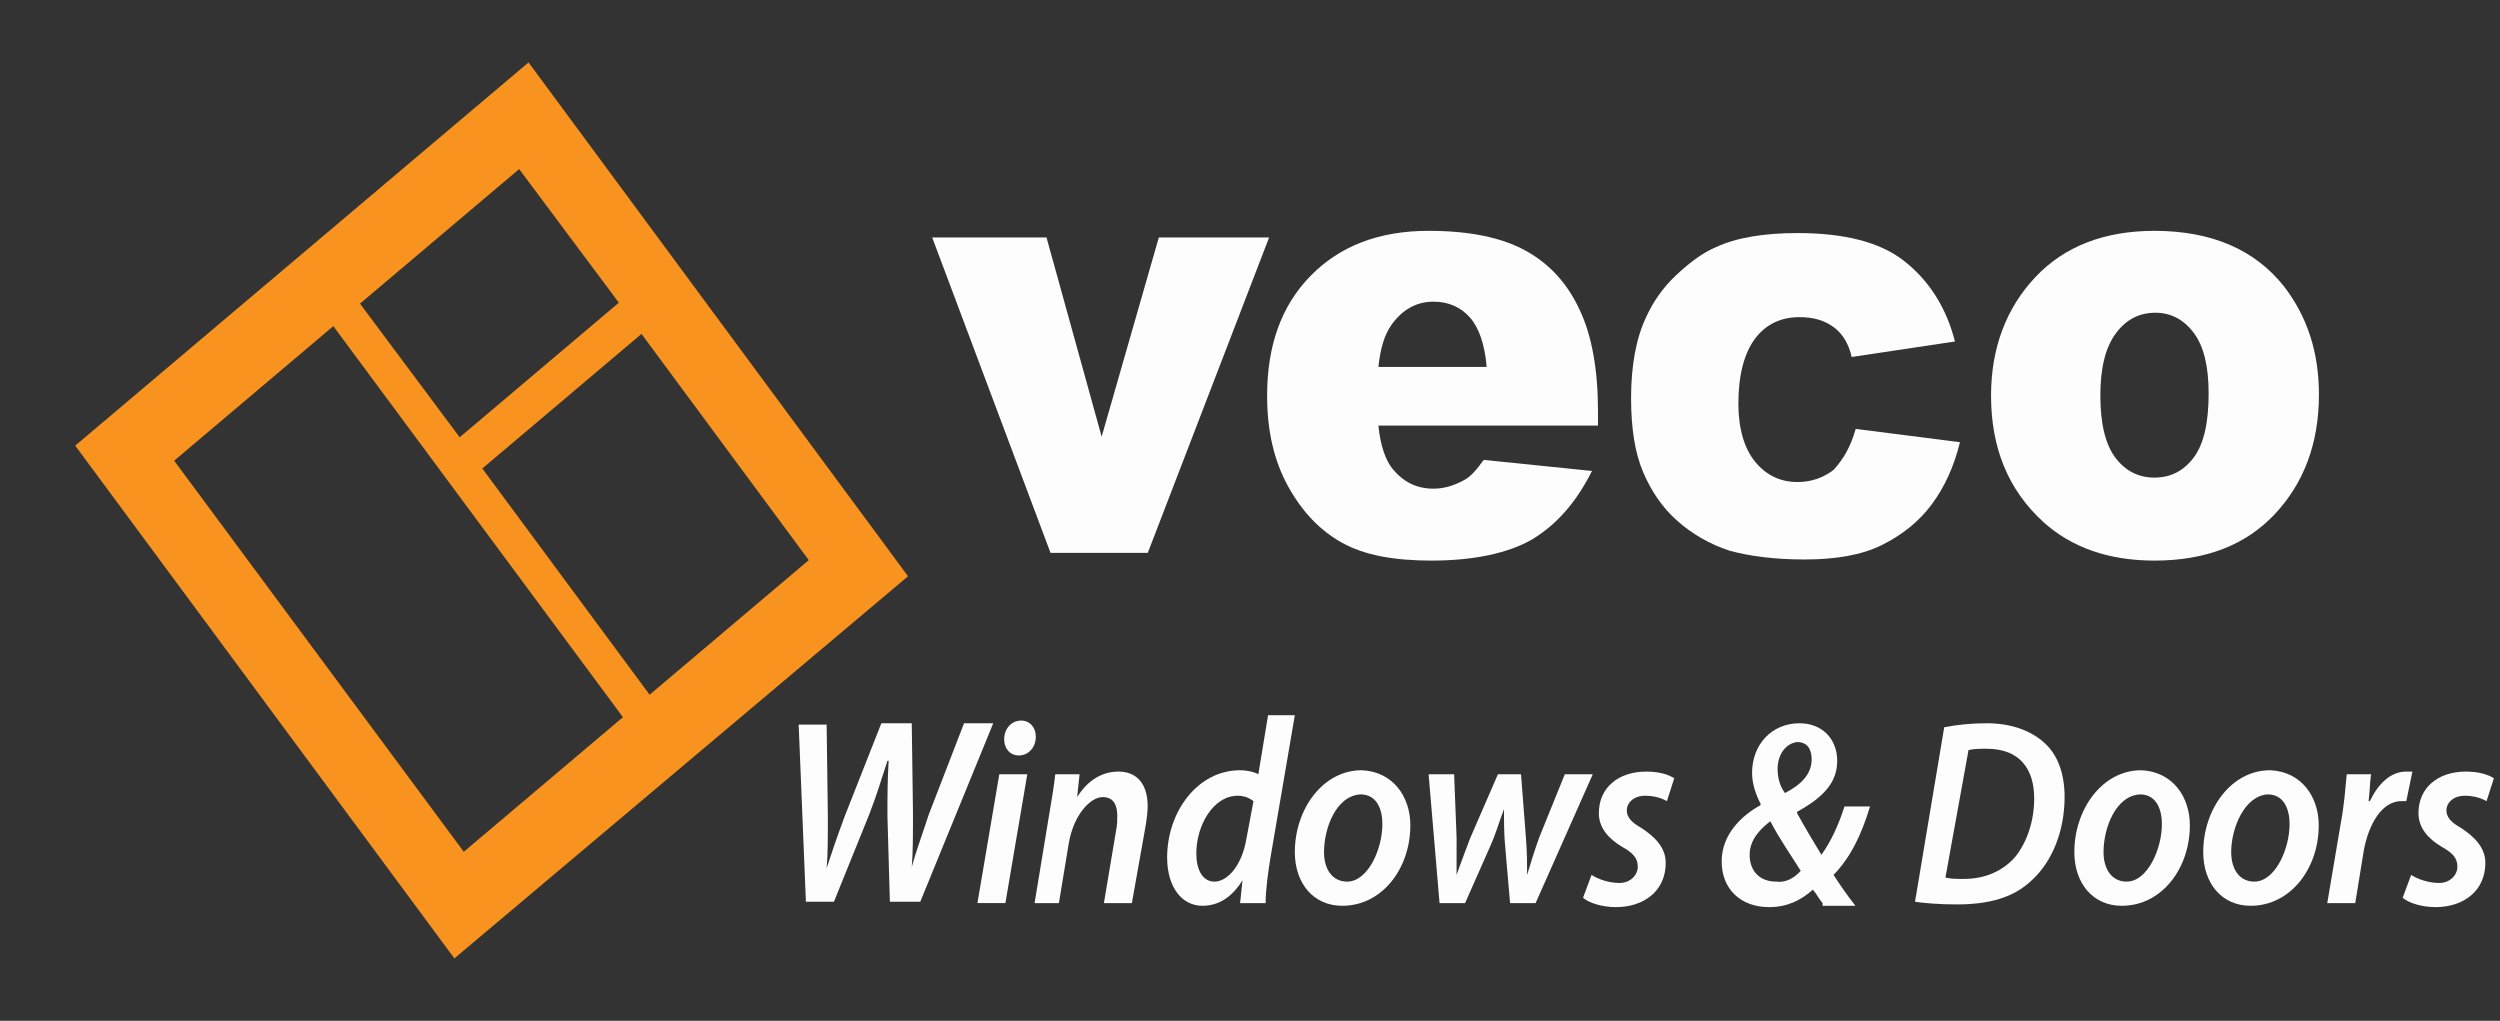 <svg width="240" height="98" viewBox="0 0 240 98" fill="none" xmlns="http://www.w3.org/2000/svg">
<rect x="0" y="0" width="240" height="98" fill="#333333" stroke="none"/>
<g id="Group 419">
<g id="Group 418">
<g id="Group">
<g id="Group_2">
<path id="Vector" d="M89.491 22.799H100.465L105.759 41.92L111.246 22.799H121.834L110.187 53.074H100.85L89.491 22.799Z" fill="#FDFDFD"/>
<path id="Vector_2" d="M153.407 40.857H132.326C132.519 42.769 133 44.15 133.674 45C134.733 46.275 135.984 46.912 137.621 46.912C138.679 46.912 139.642 46.593 140.605 46.062C141.182 45.744 141.76 45.106 142.434 44.15L152.83 45.212C151.289 48.293 149.364 50.418 147.054 51.799C144.84 53.073 141.567 53.817 137.428 53.817C133.77 53.817 130.979 53.286 128.861 52.117C126.743 50.949 125.011 49.143 123.663 46.7C122.315 44.257 121.642 41.388 121.642 37.989C121.642 33.209 122.989 29.385 125.781 26.517C128.572 23.648 132.326 22.161 137.139 22.161C141.086 22.161 144.166 22.799 146.476 24.073C148.787 25.348 150.519 27.26 151.674 29.809C152.83 32.253 153.407 35.546 153.407 39.476V40.857ZM142.722 35.227C142.53 32.996 141.952 31.403 141.086 30.447C140.22 29.491 139.065 28.96 137.621 28.96C135.984 28.96 134.637 29.703 133.578 31.191C132.904 32.147 132.519 33.421 132.326 35.227H142.722Z" fill="#FDFDFD"/>
<path id="Vector_3" d="M178.146 41.175L188.157 42.45C187.579 44.787 186.713 46.699 185.462 48.399C184.21 50.098 182.574 51.373 180.649 52.329C178.724 53.285 176.221 53.71 173.237 53.71C170.349 53.71 167.943 53.392 166.017 52.86C164.092 52.223 162.456 51.267 161.012 49.992C159.568 48.718 158.509 47.124 157.739 45.318C156.969 43.512 156.584 41.175 156.584 38.201C156.584 35.12 157.065 32.465 158.028 30.446C158.702 28.959 159.664 27.578 160.916 26.41C162.167 25.241 163.418 24.285 164.67 23.754C166.691 22.798 169.386 22.373 172.563 22.373C176.991 22.373 180.456 23.223 182.766 25.029C185.077 26.835 186.809 29.384 187.676 32.783L177.761 34.27C177.472 32.996 176.895 32.04 176.028 31.402C175.162 30.765 174.103 30.446 172.756 30.446C171.023 30.446 169.579 31.084 168.52 32.465C167.461 33.846 166.884 35.97 166.884 38.732C166.884 41.175 167.461 43.087 168.52 44.362C169.579 45.637 170.927 46.274 172.563 46.274C173.911 46.274 175.066 45.849 176.028 45.106C176.991 44.044 177.665 42.875 178.146 41.175Z" fill="#FDFDFD"/>
<path id="Vector_4" d="M191.141 37.989C191.141 33.421 192.585 29.597 195.376 26.623C198.168 23.648 202.018 22.161 206.831 22.161C212.318 22.161 216.457 23.967 219.248 27.473C221.462 30.341 222.617 33.74 222.617 37.883C222.617 42.557 221.173 46.381 218.382 49.355C215.59 52.33 211.74 53.817 206.831 53.817C202.403 53.817 198.841 52.542 196.146 50.099C192.777 47.018 191.141 42.982 191.141 37.989ZM201.633 37.989C201.633 40.645 202.114 42.663 203.077 43.938C204.039 45.212 205.291 45.85 206.831 45.85C208.371 45.85 209.622 45.212 210.585 43.938C211.548 42.663 212.029 40.645 212.029 37.777C212.029 35.121 211.548 33.209 210.585 31.934C209.622 30.659 208.371 30.022 206.927 30.022C205.387 30.022 204.136 30.659 203.173 31.934C202.114 33.315 201.633 35.333 201.633 37.989Z" fill="#FDFDFD"/>
</g>
</g>
<g id="Group_3">
<g id="Group_4">
<path id="Vector_5" d="M77.372 86.696L76.672 69.561H79.357L79.474 78.322C79.474 80.512 79.474 82.058 79.357 83.347C79.824 81.929 80.291 80.512 81.108 78.322L84.61 69.433H87.529L87.646 78.064C87.646 80.255 87.646 81.8 87.529 83.218C87.996 81.543 88.58 79.997 89.163 78.193L92.549 69.433H95.351L88.346 86.567H85.428L85.194 78.322C85.194 76.39 85.194 74.972 85.311 73.04H85.194C84.61 74.844 84.143 76.39 83.443 78.193L80.057 86.567H77.372V86.696Z" fill="#FDFDFD"/>
<path id="Vector_6" d="M93.833 86.696L95.934 74.328H98.62L96.518 86.696H93.833ZM96.401 70.978C96.401 69.948 97.102 69.175 98.036 69.175C98.853 69.175 99.437 69.819 99.437 70.721C99.437 71.751 98.736 72.524 97.802 72.524C96.985 72.524 96.401 71.88 96.401 70.978Z" fill="#FDFDFD"/>
<path id="Vector_7" d="M99.32 86.698L100.721 78.195C100.955 76.778 101.188 75.489 101.305 74.33H103.64L103.406 76.52C104.457 74.845 105.858 74.072 107.376 74.072C109.01 74.072 110.177 75.103 110.177 77.422C110.177 77.937 110.061 78.839 109.944 79.483L108.66 86.698H105.975L107.142 79.741C107.259 79.226 107.259 78.71 107.259 78.324C107.259 77.293 106.909 76.52 105.858 76.52C104.69 76.52 103.056 78.195 102.589 81.029L101.655 86.698H99.32Z" fill="#FDFDFD"/>
<path id="Vector_8" d="M124.303 68.661L121.968 82.317C121.735 83.734 121.501 85.409 121.501 86.698H119.049L119.283 84.507C118.232 86.182 116.948 86.955 115.43 86.955C113.446 86.955 112.045 85.152 112.045 82.317C112.045 77.937 114.963 73.943 119.049 73.943C119.633 73.943 120.334 74.072 120.801 74.33L121.735 68.661H124.303ZM120.334 76.906C119.983 76.649 119.516 76.391 118.816 76.391C116.481 76.391 114.847 79.225 114.847 81.931C114.847 83.477 115.43 84.636 116.598 84.636C117.765 84.636 119.166 83.219 119.633 80.643L120.334 76.906Z" fill="#FDFDFD"/>
<path id="Vector_9" d="M135.394 79.225C135.394 83.348 132.709 86.955 128.857 86.955C126.055 86.955 124.304 84.765 124.304 81.802C124.304 77.68 126.989 73.943 130.725 73.943C133.76 74.072 135.394 76.52 135.394 79.225ZM127.106 81.802C127.106 83.477 127.923 84.636 129.324 84.636C131.308 84.636 132.709 81.544 132.709 79.097C132.709 77.808 132.242 76.262 130.608 76.262C128.273 76.391 127.106 79.483 127.106 81.802Z" fill="#FDFDFD"/>
<path id="Vector_10" d="M139.597 74.33L139.831 80.385C139.831 81.802 139.831 82.833 139.831 83.993C140.181 82.962 140.648 81.802 141.115 80.514L143.8 74.33H146.018L146.485 80.385C146.602 81.802 146.602 82.962 146.602 83.993C146.952 82.833 147.302 81.674 147.769 80.385L150.221 74.33H152.906L147.419 86.698H144.967L144.5 81.287C144.384 80.127 144.384 78.968 144.384 77.68C143.8 79.226 143.566 80.127 143.099 81.158L140.648 86.698H138.196L137.146 74.33H139.597Z" fill="#FDFDFD"/>
<path id="Vector_11" d="M152.789 83.992C153.373 84.379 154.423 84.765 155.474 84.765C156.525 84.765 157.225 83.992 157.225 83.219C157.225 82.446 156.875 81.931 155.707 81.287C154.423 80.514 153.489 79.483 153.489 78.066C153.489 75.618 155.357 74.072 158.042 74.072C159.21 74.072 160.144 74.33 160.727 74.716L160.027 76.907C159.56 76.649 158.86 76.391 157.926 76.391C156.875 76.391 156.174 77.035 156.174 77.808C156.174 78.453 156.641 78.968 157.575 79.483C158.743 80.256 159.91 81.287 159.91 82.833C159.91 85.538 157.809 87.084 155.124 87.084C153.84 87.084 152.555 86.698 151.972 86.183L152.789 83.992Z" fill="#FDFDFD"/>
<path id="Vector_12" d="M174.97 86.696C174.62 86.31 174.386 85.794 174.036 85.408C172.869 86.439 171.584 87.083 169.833 87.083C167.031 87.083 165.28 85.279 165.28 82.702C165.28 80.126 167.148 78.322 169.016 77.291V77.163C168.549 76.261 168.199 75.23 168.199 74.199C168.199 71.494 170.067 69.433 172.752 69.433C174.97 69.433 176.371 70.979 176.371 73.04C176.371 75.101 175.087 76.518 172.518 77.936V78.064C173.219 79.353 174.153 80.899 174.853 82.058C175.787 80.77 176.488 79.224 177.071 77.42H179.523C178.706 80.126 177.655 82.316 176.021 83.991C176.604 84.892 177.305 85.923 178.122 86.954H174.97V86.696ZM172.869 83.604C172.168 82.445 170.884 80.641 169.95 78.837C169.133 79.482 167.965 80.512 167.965 82.058C167.965 83.475 168.783 84.635 170.534 84.635C171.468 84.764 172.285 84.248 172.869 83.604ZM170.65 73.813C170.65 74.715 170.884 75.488 171.351 76.132C172.869 75.359 173.919 74.328 173.919 72.911C173.919 72.009 173.569 71.236 172.518 71.236C171.468 71.365 170.65 72.396 170.65 73.813Z" fill="#FDFDFD"/>
<path id="Vector_13" d="M186.644 69.819C187.928 69.561 189.329 69.433 190.73 69.433C193.181 69.433 195.166 70.206 196.45 71.494C197.501 72.525 198.201 74.199 198.201 76.518C198.201 79.739 197.034 82.702 195.049 84.506C193.298 86.181 190.963 86.825 187.811 86.825C186.177 86.825 184.659 86.696 183.842 86.567L186.644 69.819ZM186.76 84.248C187.344 84.377 187.811 84.377 188.512 84.377C190.613 84.377 192.247 83.604 193.415 82.316C194.582 80.899 195.283 78.837 195.283 76.647C195.283 73.813 193.882 71.88 190.73 71.88C190.146 71.88 189.445 71.88 188.978 72.009L186.76 84.248Z" fill="#FDFDFD"/>
<path id="Vector_14" d="M210.227 79.225C210.227 83.348 207.542 86.955 203.69 86.955C200.888 86.955 199.137 84.765 199.137 81.802C199.137 77.68 201.822 73.943 205.558 73.943C208.593 74.072 210.227 76.52 210.227 79.225ZM201.939 81.802C201.939 83.477 202.756 84.636 204.157 84.636C206.141 84.636 207.542 81.544 207.542 79.097C207.542 77.808 207.075 76.262 205.441 76.262C203.106 76.391 201.939 79.483 201.939 81.802Z" fill="#FDFDFD"/>
<path id="Vector_15" d="M222.6 79.225C222.6 83.348 219.915 86.955 216.063 86.955C213.261 86.955 211.51 84.765 211.51 81.802C211.51 77.68 214.195 73.943 217.931 73.943C220.966 74.072 222.6 76.52 222.6 79.225ZM214.195 81.802C214.195 83.477 215.012 84.636 216.413 84.636C218.398 84.636 219.799 81.544 219.799 79.097C219.799 77.808 219.332 76.262 217.697 76.262C215.479 76.391 214.195 79.483 214.195 81.802Z" fill="#FDFDFD"/>
<path id="Vector_16" d="M223.418 86.698L224.702 79.097C225.052 77.293 225.169 75.489 225.286 74.33H227.621C227.504 75.103 227.504 76.005 227.387 76.907H227.504C228.321 75.232 229.489 74.072 231.006 74.072C231.24 74.072 231.356 74.072 231.59 74.072L231.006 76.907C230.89 76.907 230.656 76.907 230.539 76.907C228.671 76.907 227.387 79.097 226.92 81.673L226.103 86.698H223.418Z" fill="#FDFDFD"/>
<path id="Vector_17" d="M231.472 83.992C232.056 84.379 233.107 84.765 234.158 84.765C235.208 84.765 235.909 83.992 235.909 83.219C235.909 82.446 235.558 81.931 234.391 81.287C233.107 80.514 232.173 79.483 232.173 78.066C232.173 75.618 234.041 74.072 236.726 74.072C237.893 74.072 238.827 74.33 239.411 74.716L238.711 76.907C238.244 76.649 237.543 76.391 236.609 76.391C235.558 76.391 234.858 77.035 234.858 77.808C234.858 78.453 235.325 78.968 236.259 79.483C237.426 80.256 238.594 81.287 238.594 82.833C238.594 85.538 236.492 87.084 233.807 87.084C232.523 87.084 231.239 86.698 230.655 86.183L231.472 83.992Z" fill="#FDFDFD"/>
</g>
</g>
<path id="Vector_18" d="M50.739 5.992L7.22 42.781L43.621 92.007L87.173 55.321L50.739 5.992ZM77.642 53.773L62.363 66.692L46.304 44.974L61.583 32.056L77.642 53.773ZM59.409 29.058L44.13 41.977L34.559 29.149L49.838 16.231L59.409 29.058ZM16.719 44.226L31.998 31.308L59.801 68.85L44.522 81.769L16.719 44.226Z" fill="#F7931E"/>
</g>
</g>
</svg>
